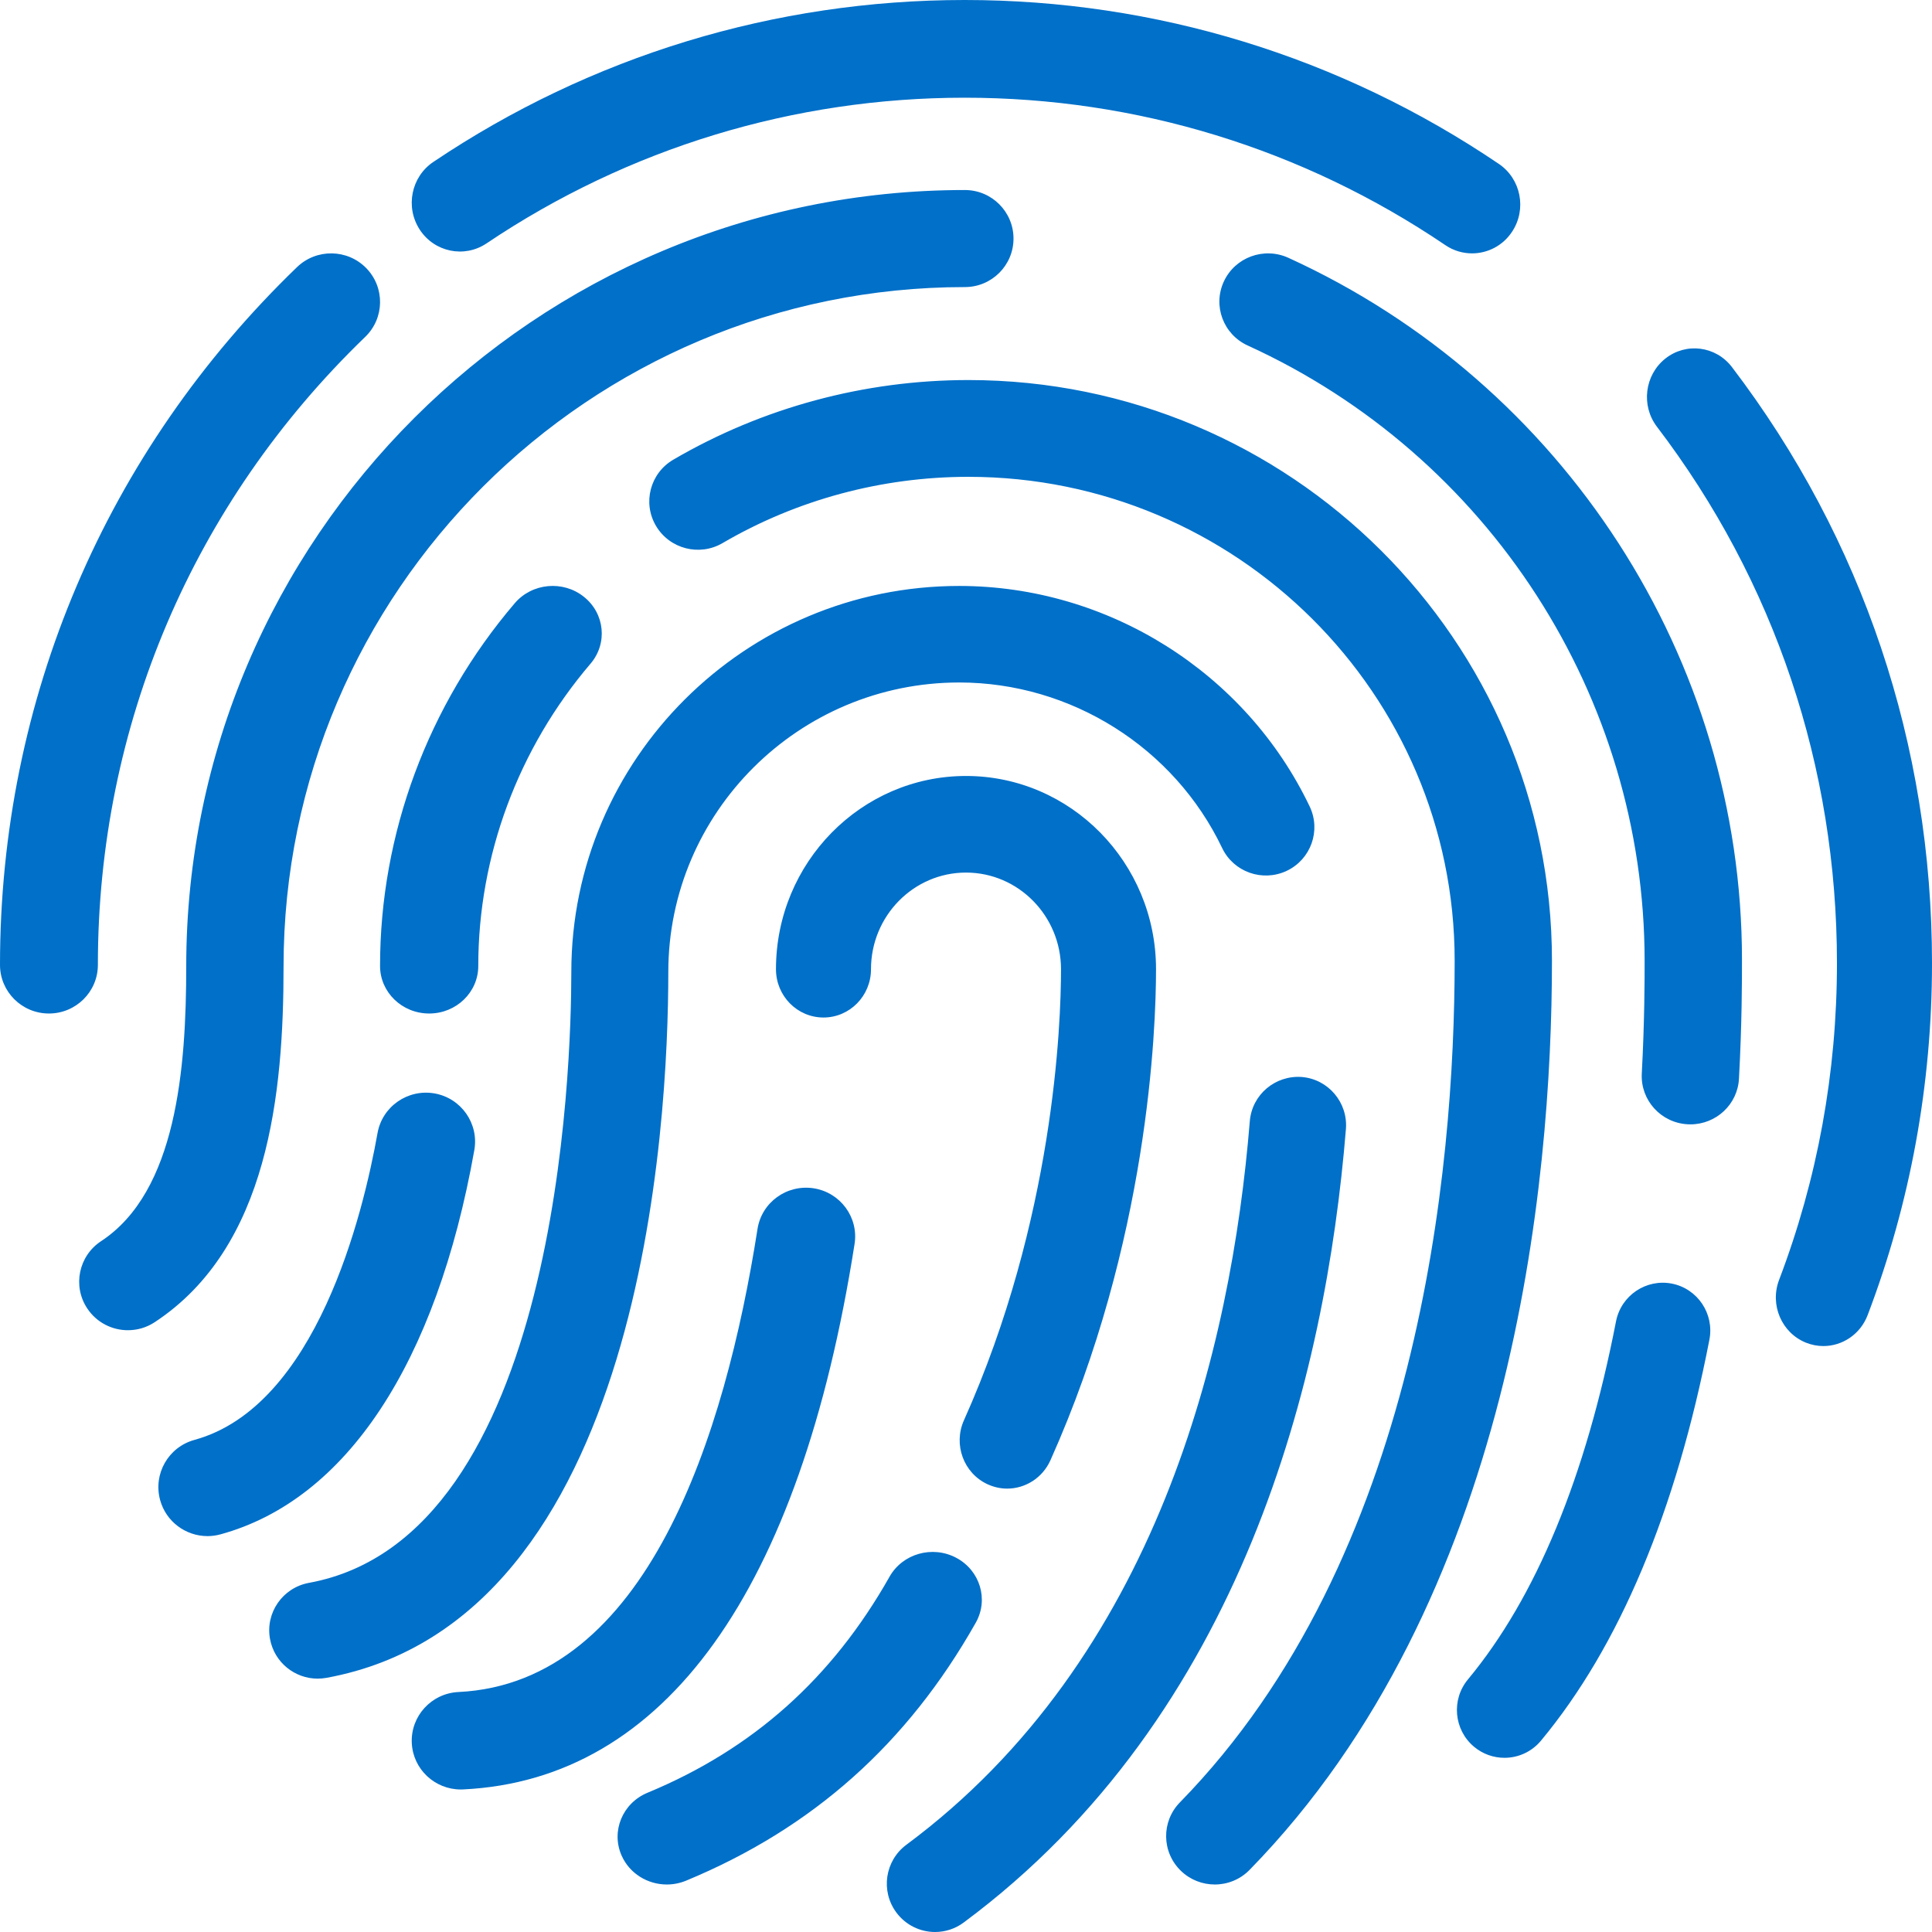 <?xml version="1.0" encoding="UTF-8"?>
<svg width="56px" height="56px" viewBox="0 0 56 56" version="1.1" xmlns="http://www.w3.org/2000/svg" xmlns:xlink="http://www.w3.org/1999/xlink">
    <!-- Generator: Sketch 51.3 (57544) - http://www.bohemiancoding.com/sketch -->
    <title>Shape</title>
    <desc>Created with Sketch.</desc>
    <defs></defs>
    <g id="Symbols" stroke="none" stroke-width="1" fill="none" fill-rule="evenodd">
        <g id="UI/Icon/Fingerprint" transform="translate(-3, -3)" fill="#0070C9">
            <path d="M53.202,13.641 C56.995,18.621 59,24.595 59,30.919 C59,34.436 58.372,37.868 57.135,41.118 C56.923,41.676 56.403,42.016 55.851,42.016 C55.685,42.016 55.517,41.985 55.352,41.92 C54.643,41.638 54.292,40.823 54.568,40.098 C55.681,37.174 56.245,34.086 56.245,30.919 C56.245,25.228 54.441,19.851 51.028,15.37 C50.561,14.757 50.669,13.873 51.269,13.395 C51.87,12.917 52.735,13.028 53.202,13.641 Z M17.102,10.055 C16.458,10.487 15.592,10.308 15.167,9.657 C14.741,9.004 14.917,8.126 15.56,7.694 C20.13,4.623 25.456,3 30.96,3 C36.5,3 41.855,4.643 46.445,7.751 C47.086,8.185 47.259,9.064 46.83,9.714 C46.562,10.123 46.119,10.344 45.668,10.344 C45.402,10.344 45.132,10.267 44.895,10.106 C40.765,7.31 35.946,5.832 30.96,5.832 C26.006,5.832 21.213,7.292 17.102,10.055 Z M13.586,12.765 C8.589,17.585 5.837,24.05 5.837,30.968 C5.837,31.746 5.202,32.377 4.418,32.377 C3.635,32.377 3,31.746 3,30.968 C3,23.281 6.058,16.098 11.61,10.742 C12.172,10.201 13.07,10.213 13.616,10.772 C14.161,11.33 14.148,12.223 13.586,12.765 Z M51.459,40.206 C52.206,40.353 52.693,41.079 52.548,41.831 C51.582,46.804 49.94,50.715 47.667,53.453 C47.395,53.781 47.003,53.951 46.608,53.951 C46.296,53.951 45.983,53.846 45.725,53.63 C45.141,53.14 45.061,52.267 45.549,51.679 C47.522,49.303 48.965,45.811 49.841,41.3 C49.988,40.549 50.715,40.061 51.459,40.206 Z M40.345,10.473 C48.331,14.117 53.492,22.103 53.492,30.819 C53.492,31.434 53.492,32.649 53.405,34.265 C53.367,35.011 52.743,35.59 51.998,35.59 C51.973,35.59 51.948,35.59 51.922,35.588 C51.144,35.548 50.547,34.889 50.588,34.117 C50.67,32.575 50.67,31.41 50.67,30.85 C50.67,23.192 46.155,16.203 39.166,13.015 C38.458,12.692 38.148,11.861 38.474,11.159 C38.799,10.457 39.636,10.15 40.345,10.473 Z M11.219,31.013 C11.219,34.671 10.794,39.149 7.482,41.326 C7.243,41.483 6.974,41.557 6.707,41.557 C6.249,41.557 5.799,41.335 5.528,40.924 C5.099,40.276 5.279,39.404 5.93,38.976 C8.117,37.539 8.398,33.965 8.398,31.013 C8.398,18.604 18.522,8.508 30.967,8.508 C31.746,8.508 32.377,9.138 32.377,9.915 C32.377,10.692 31.746,11.321 30.967,11.321 C20.078,11.321 11.219,20.155 11.219,31.013 Z M31.069,14.016 C40.396,14.016 47.984,21.566 47.984,30.845 C47.984,37.34 46.845,49.399 39.221,57.198 C38.945,57.481 38.578,57.623 38.211,57.623 C37.857,57.623 37.502,57.491 37.228,57.226 C36.67,56.686 36.657,55.798 37.2,55.243 C44.13,48.155 45.164,36.914 45.164,30.845 C45.164,23.112 38.841,16.821 31.069,16.821 C28.558,16.821 26.094,17.485 23.943,18.742 C23.272,19.134 22.408,18.91 22.014,18.243 C21.62,17.575 21.844,16.716 22.516,16.324 C25.099,14.814 28.057,14.016 31.069,14.016 Z M17.921,20.484 C18.422,19.898 19.32,19.814 19.925,20.299 C20.532,20.783 20.617,21.651 20.117,22.237 C18.019,24.695 16.863,27.807 16.863,31 C16.863,31.761 16.226,32.377 15.44,32.377 C14.654,32.377 14.016,31.761 14.016,31 C14.016,27.168 15.403,23.434 17.921,20.484 Z M16.748,36.339 C15.649,42.519 13.037,46.474 9.394,47.473 C9.267,47.508 9.14,47.525 9.015,47.525 C8.389,47.525 7.815,47.111 7.642,46.482 C7.433,45.726 7.878,44.944 8.637,44.736 C12.17,43.767 13.524,38.194 13.943,35.843 C14.08,35.072 14.819,34.559 15.594,34.693 C16.369,34.83 16.886,35.567 16.748,36.339 Z M40.732,34.217 C41.501,34.28 42.074,34.956 42.012,35.728 C41.428,42.903 39.032,52.718 30.933,58.725 C30.684,58.911 30.392,59 30.103,59 C29.675,59 29.253,58.803 28.979,58.432 C28.52,57.81 28.651,56.932 29.271,56.472 C36.527,51.089 38.69,42.096 39.226,35.5 C39.289,34.728 39.963,34.162 40.732,34.217 Z M22.371,31.177 C22.371,35.551 21.657,49.951 12.463,51.633 C12.377,51.648 12.292,51.656 12.207,51.656 C11.542,51.656 10.952,51.184 10.827,50.509 C10.686,49.749 11.192,49.02 11.955,48.88 C19.194,47.556 19.56,33.901 19.56,31.177 C19.56,25.005 24.604,19.984 30.803,19.984 C35.12,19.984 39.107,22.493 40.962,26.377 C41.295,27.075 40.997,27.91 40.296,28.242 C39.594,28.573 38.756,28.276 38.424,27.579 C37.032,24.665 34.041,22.782 30.803,22.782 C26.154,22.782 22.371,26.548 22.371,31.177 Z M30.718,48.154 C31.409,48.522 31.662,49.364 31.283,50.035 C29.299,53.547 26.553,55.993 22.887,57.512 C22.705,57.587 22.515,57.623 22.328,57.623 C21.774,57.623 21.247,57.307 21.016,56.781 C20.707,56.078 21.044,55.264 21.768,54.964 C24.824,53.698 27.118,51.649 28.783,48.703 C29.161,48.032 30.028,47.787 30.718,48.154 Z M31.623,46.021 C30.931,45.701 30.625,44.87 30.941,44.166 C33.551,38.338 33.754,32.687 33.754,31.093 C33.754,29.549 32.519,28.292 31,28.292 C29.481,28.292 28.246,29.549 28.246,31.093 C28.246,31.867 27.63,32.493 26.869,32.493 C26.108,32.493 25.492,31.867 25.492,31.093 C25.492,28.005 27.963,25.492 31,25.492 C34.037,25.492 36.508,28.005 36.508,31.093 C36.508,32.829 36.288,38.985 33.447,45.327 C33.215,45.843 32.716,46.148 32.193,46.148 C32.002,46.148 31.808,46.106 31.623,46.021 Z M27.77,39.057 C26.192,49.117 22.27,54.584 16.428,54.867 C16.404,54.868 16.38,54.869 16.357,54.869 C15.602,54.869 14.973,54.281 14.936,53.525 C14.898,52.745 15.503,52.082 16.289,52.044 C21.755,51.779 24.019,44.599 24.957,38.622 C25.077,37.851 25.804,37.325 26.582,37.443 C27.359,37.563 27.891,38.286 27.77,39.057 Z" id="Shape"></path>
        </g>
    </g>
</svg>